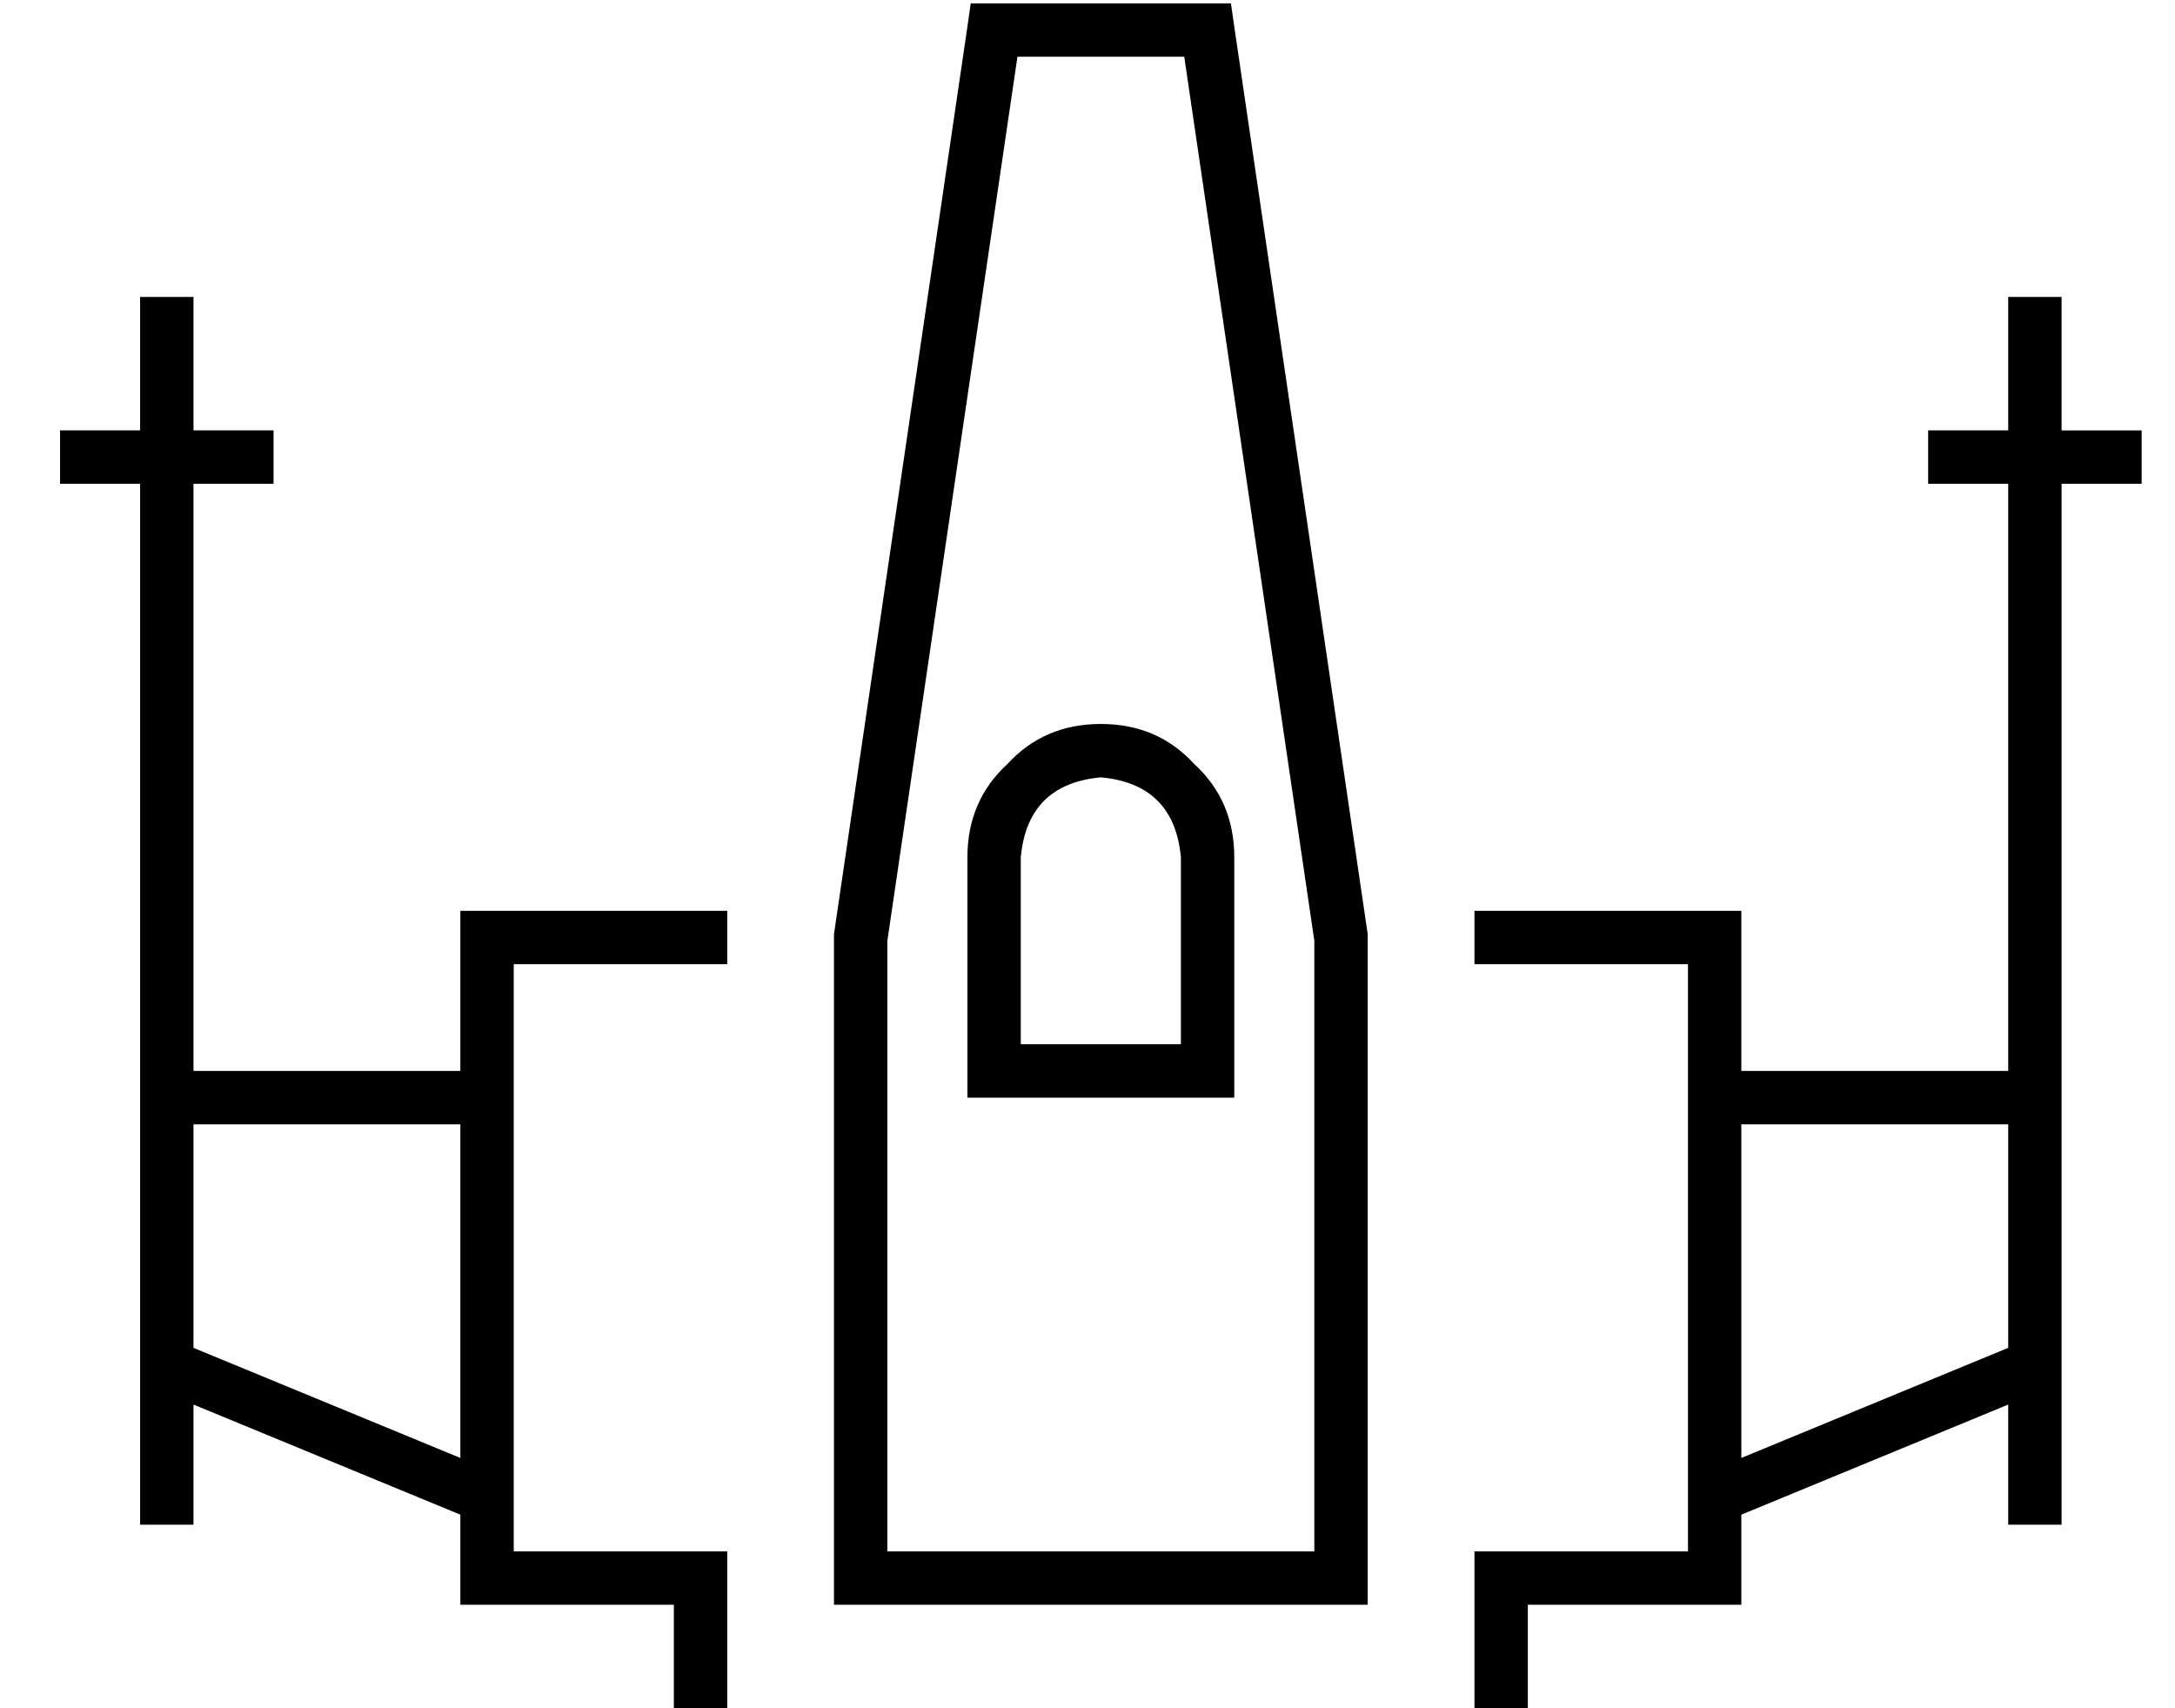 <?xml version="1.0" standalone="no"?>
<!DOCTYPE svg PUBLIC "-//W3C//DTD SVG 1.1//EN" "http://www.w3.org/Graphics/SVG/1.1/DTD/svg11.dtd" >
<svg xmlns="http://www.w3.org/2000/svg" xmlns:xlink="http://www.w3.org/1999/xlink" version="1.1" viewBox="-10 -40 652 512">
   <path fill="currentColor"
d="M281 -39l-1 7l1 -7l-1 7l-40 272v0v0v0v1v0v192v0v8v0h8h152v-8v0v-192v0v-1v0v0v0l-40 -272v0l-1 -7v0h-7h-71zM295 -23h50h-50h50l39 265v0v183v0h-128v0v-183v0l39 -265v0zM608 57v-8v8v-8h-16v0v8v0v32v0h-16h-8v16v0h8h16v176v0h-80v0v-40v0v-8v0h-8h-72v16v0h8h56
v32v0v16v0v128v0h-56h-8v8v0v32v0v8v0h16v0v-8v0v-24v0h56h8v-8v0v-19v0l80 -33v0v28v0v8v0h16v0v-8v0v-304v0h16h8v-16v0h-8h-16v-32v0zM512 297h80h-80h80v67v0l-80 33v0v-100v0zM344 217v56v-56v56h-48v0v-56v0q2 -22 24 -24q22 2 24 24v0zM280 217v56v-56v56v16v0h16h64
v-16v0v-56v0q0 -17 -12 -28q-11 -12 -28 -12t-28 12q-12 11 -12 28v0zM32 57v32v-32v32h-16h-8v16v0h8h16v304v0v8v0h16v0v-8v0v-28v0l80 33v0v19v0v8v0h8h56v24v0v8v0h16v0v-8v0v-32v0v-8v0h-8h-56v-128v0v-16v0v-32v0h56h8v-16v0h-8h-72v8v0v40v0h-80v0v-176v0h16h8v-16v0
h-8h-16v-32v0v-8v0h-16v0v8v0zM128 297v100v-100v100l-80 -33v0v-67v0h80v0z" />
</svg>
